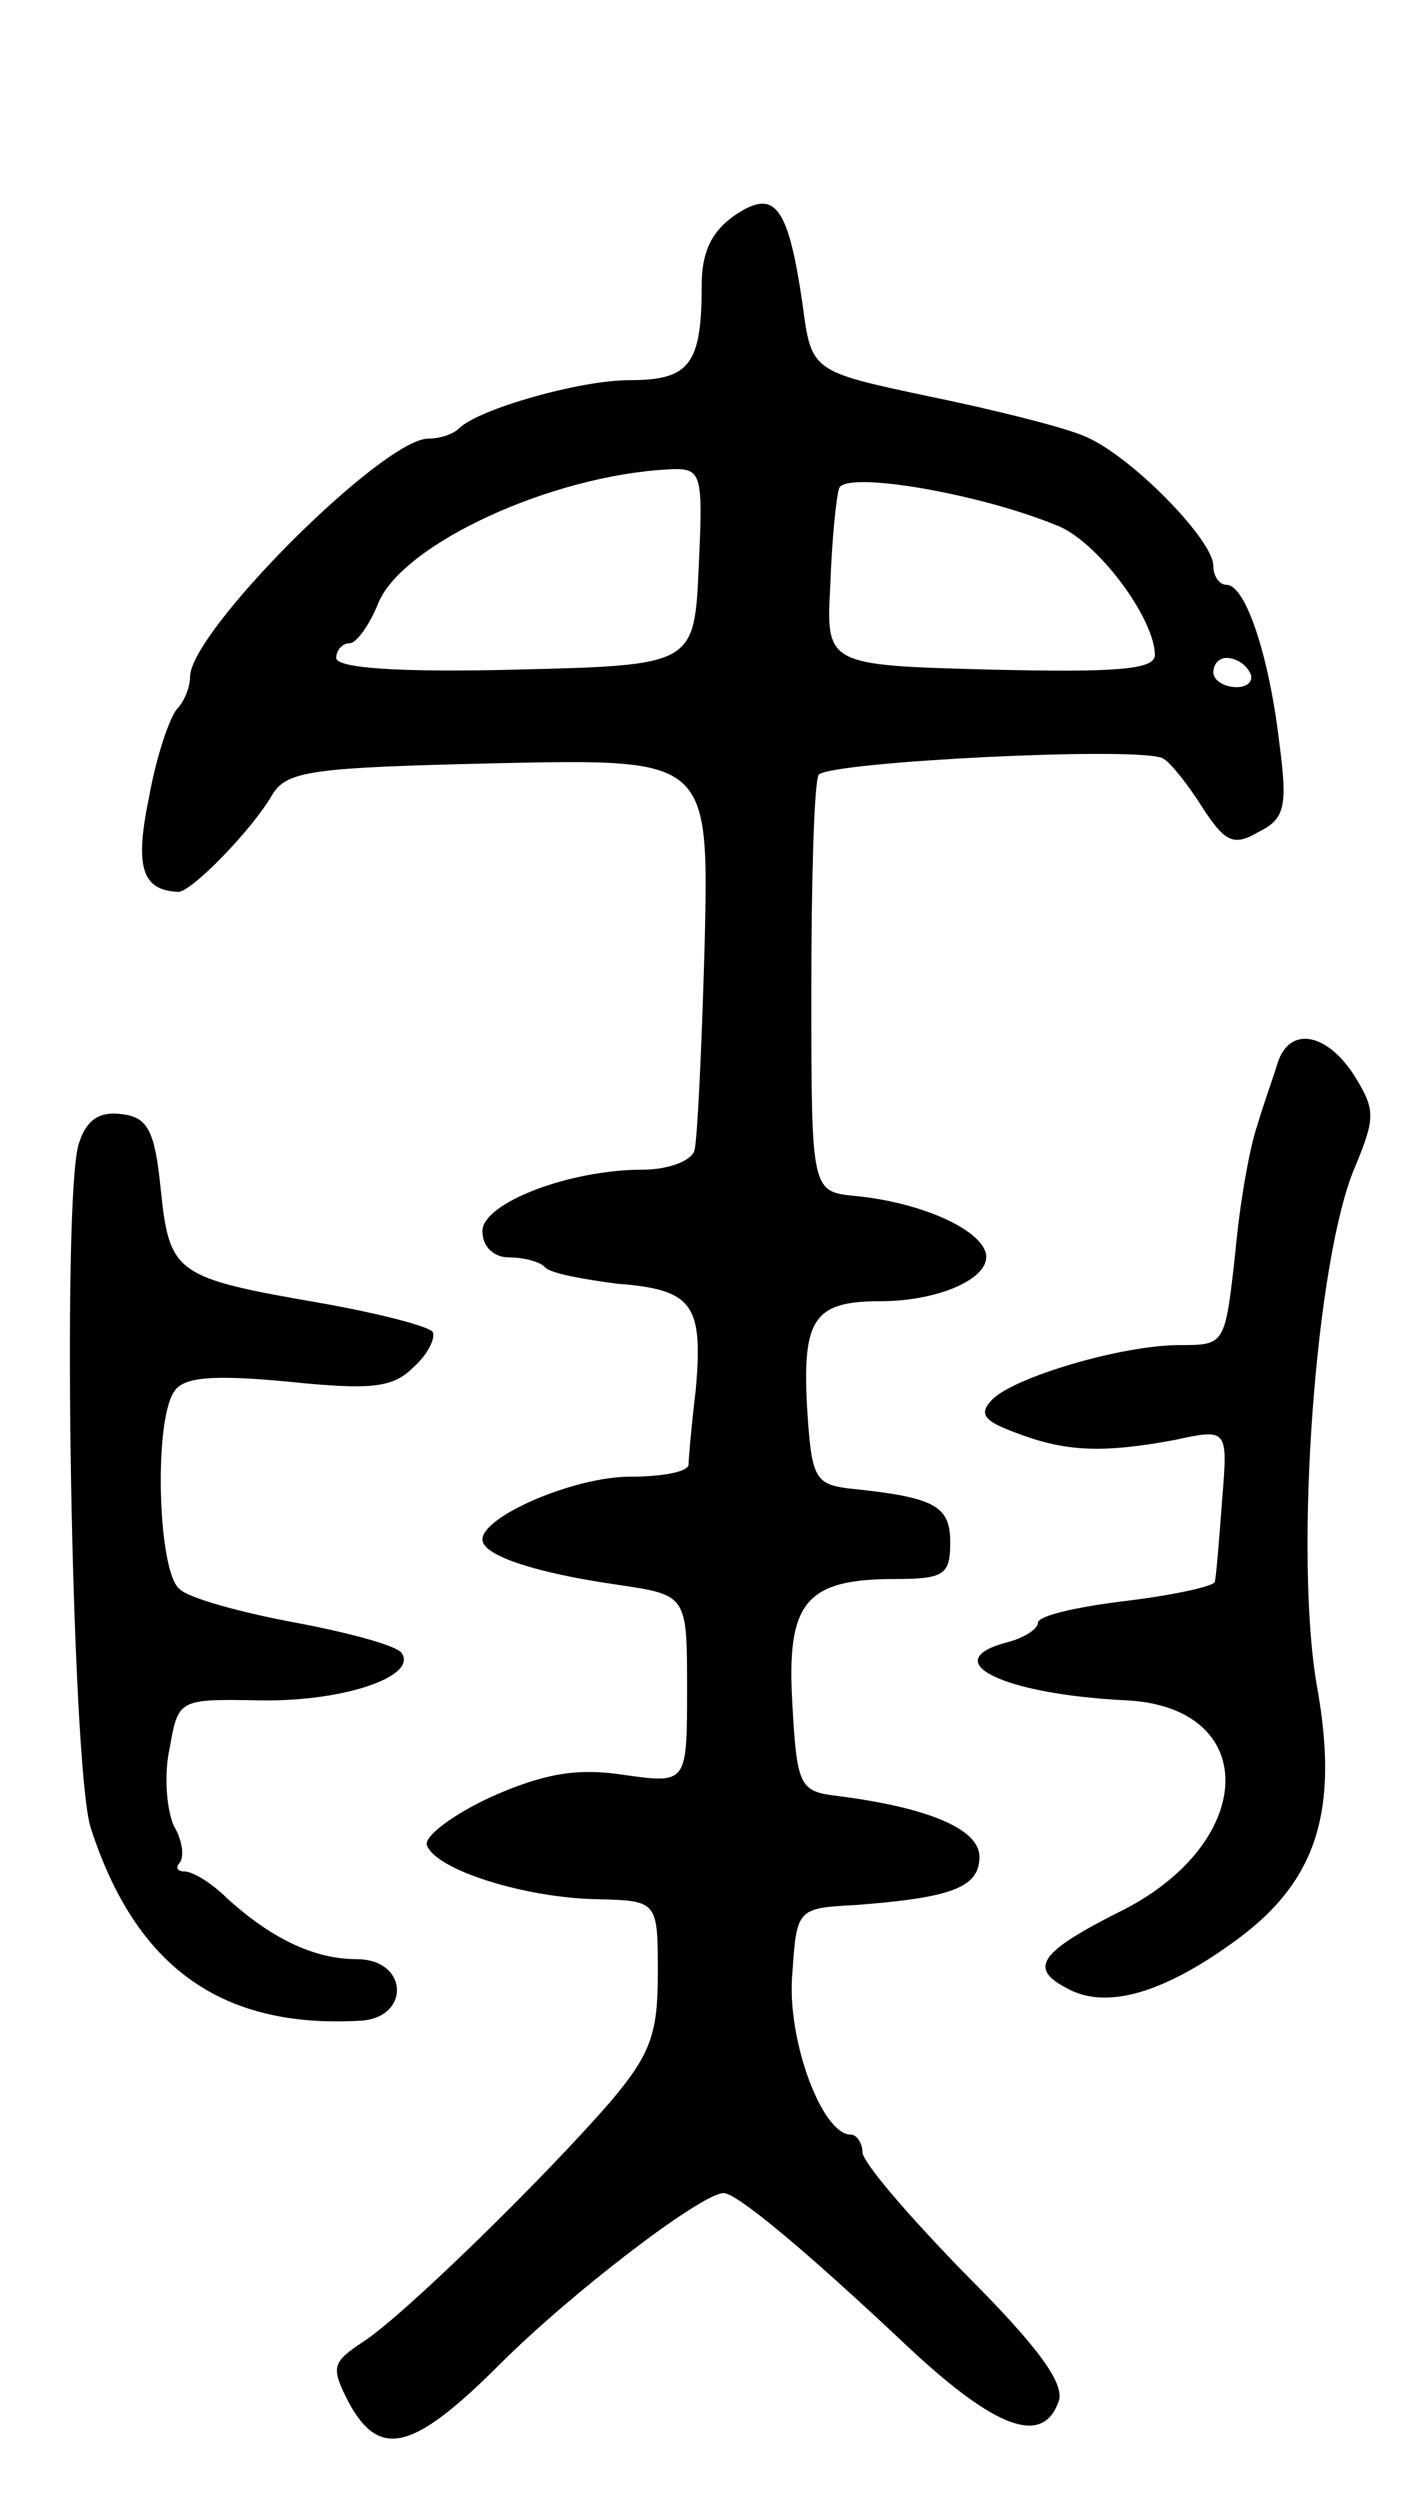 <svg version="1.0" xmlns="http://www.w3.org/2000/svg"
 width="97pt" height="171pt" viewBox="0 0 97 171"
 preserveAspectRatio="xMidYMid meet">
<g transform="translate(0,171) scale(0.1,-0.1)"
fill="#000000" stroke="none">
<path d="M503 1563 c-16 -11 -23 -25 -23 -48 0 -54 -8 -65 -49 -65 -35 0 -104
-20 -117 -33 -4 -4 -13 -7 -21 -7 -31 0 -163 -132 -163 -163 0 -7 -4 -17 -9
-22 -5 -6 -14 -32 -19 -60 -10 -48 -5 -64 20 -65 9 0 50 42 64 66 10 17 27 19
155 22 144 3 144 3 141 -125 -2 -70 -5 -134 -7 -140 -2 -7 -18 -13 -35 -13
-51 0 -110 -23 -110 -42 0 -11 8 -18 18 -18 10 0 22 -3 25 -7 4 -4 26 -8 49
-11 52 -4 59 -14 54 -72 -3 -25 -5 -48 -5 -52 -1 -5 -19 -8 -40 -8 -38 0 -101
-27 -101 -43 0 -11 37 -23 93 -31 47 -7 47 -7 47 -71 0 -65 0 -65 -43 -59 -32
5 -55 1 -91 -15 -26 -12 -46 -27 -44 -33 6 -17 67 -36 116 -37 42 -1 42 -1 42
-51 0 -41 -5 -55 -32 -87 -45 -52 -142 -147 -170 -165 -21 -14 -22 -17 -9 -42
21 -38 44 -32 103 27 49 49 138 117 153 117 9 0 56 -39 127 -106 59 -55 91
-67 102 -37 5 12 -13 37 -64 88 -38 39 -70 76 -70 83 0 6 -4 12 -8 12 -20 0
-44 66 -40 110 3 44 3 45 43 47 66 5 85 12 85 33 0 19 -35 34 -100 42 -23 3
-25 8 -28 63 -4 69 9 85 70 85 34 0 38 3 38 25 0 25 -10 31 -70 37 -23 3 -25
8 -28 57 -3 59 5 71 50 71 42 0 78 17 72 34 -6 17 -47 34 -89 38 -30 3 -30 3
-30 141 0 77 2 142 5 147 6 9 224 20 236 11 5 -3 17 -18 27 -34 15 -23 21 -26
38 -16 18 9 20 17 14 62 -7 59 -23 107 -36 107 -5 0 -9 6 -9 13 0 18 -58 77
-89 89 -14 6 -62 18 -106 27 -80 17 -80 17 -86 63 -10 68 -19 79 -46 61z m-25
-240 c-3 -68 -3 -68 -125 -71 -80 -2 -123 1 -123 8 0 5 4 10 9 10 5 0 14 13
20 28 17 40 118 87 199 91 22 1 23 -2 20 -66z m244 28 c28 -10 68 -64 68 -89
0 -10 -26 -12 -112 -10 -113 3 -113 3 -110 58 1 30 4 60 6 66 4 12 94 -3 148
-25z m133 -101 c3 -5 -1 -10 -9 -10 -9 0 -16 5 -16 10 0 6 4 10 9 10 6 0 13
-4 16 -10z"/>
<path d="M874 983 c-3 -10 -10 -29 -14 -43 -5 -14 -12 -53 -15 -87 -7 -63 -7
-63 -38 -63 -40 0 -113 -22 -128 -37 -10 -10 -6 -15 16 -23 34 -13 59 -14 108
-5 37 8 37 8 33 -41 -2 -27 -4 -52 -5 -56 -1 -3 -28 -9 -61 -13 -33 -4 -60
-10 -60 -15 0 -4 -9 -10 -20 -13 -51 -13 -4 -36 81 -40 91 -5 89 -96 -2 -143
-58 -29 -66 -40 -39 -54 27 -15 67 -3 117 34 54 40 69 88 54 172 -16 90 -1
294 26 356 14 34 14 39 -1 63 -19 29 -44 33 -52 8z"/>
<path d="M54 928 c-12 -35 -5 -427 8 -468 31 -96 90 -138 186 -132 33 3 31 42
-4 42 -29 0 -58 14 -88 41 -11 11 -24 19 -30 19 -5 0 -6 3 -3 6 3 4 2 15 -4
25 -5 11 -7 35 -3 53 6 34 6 34 62 33 56 -1 107 16 97 32 -2 5 -35 14 -72 21
-38 7 -74 17 -80 23 -15 11 -18 114 -4 135 6 10 25 12 78 7 58 -6 72 -4 86 10
10 9 15 20 13 24 -3 4 -38 13 -78 20 -98 17 -102 20 -108 77 -4 41 -9 50 -27
52 -15 2 -24 -4 -29 -20z"/>
</g>
</svg>
